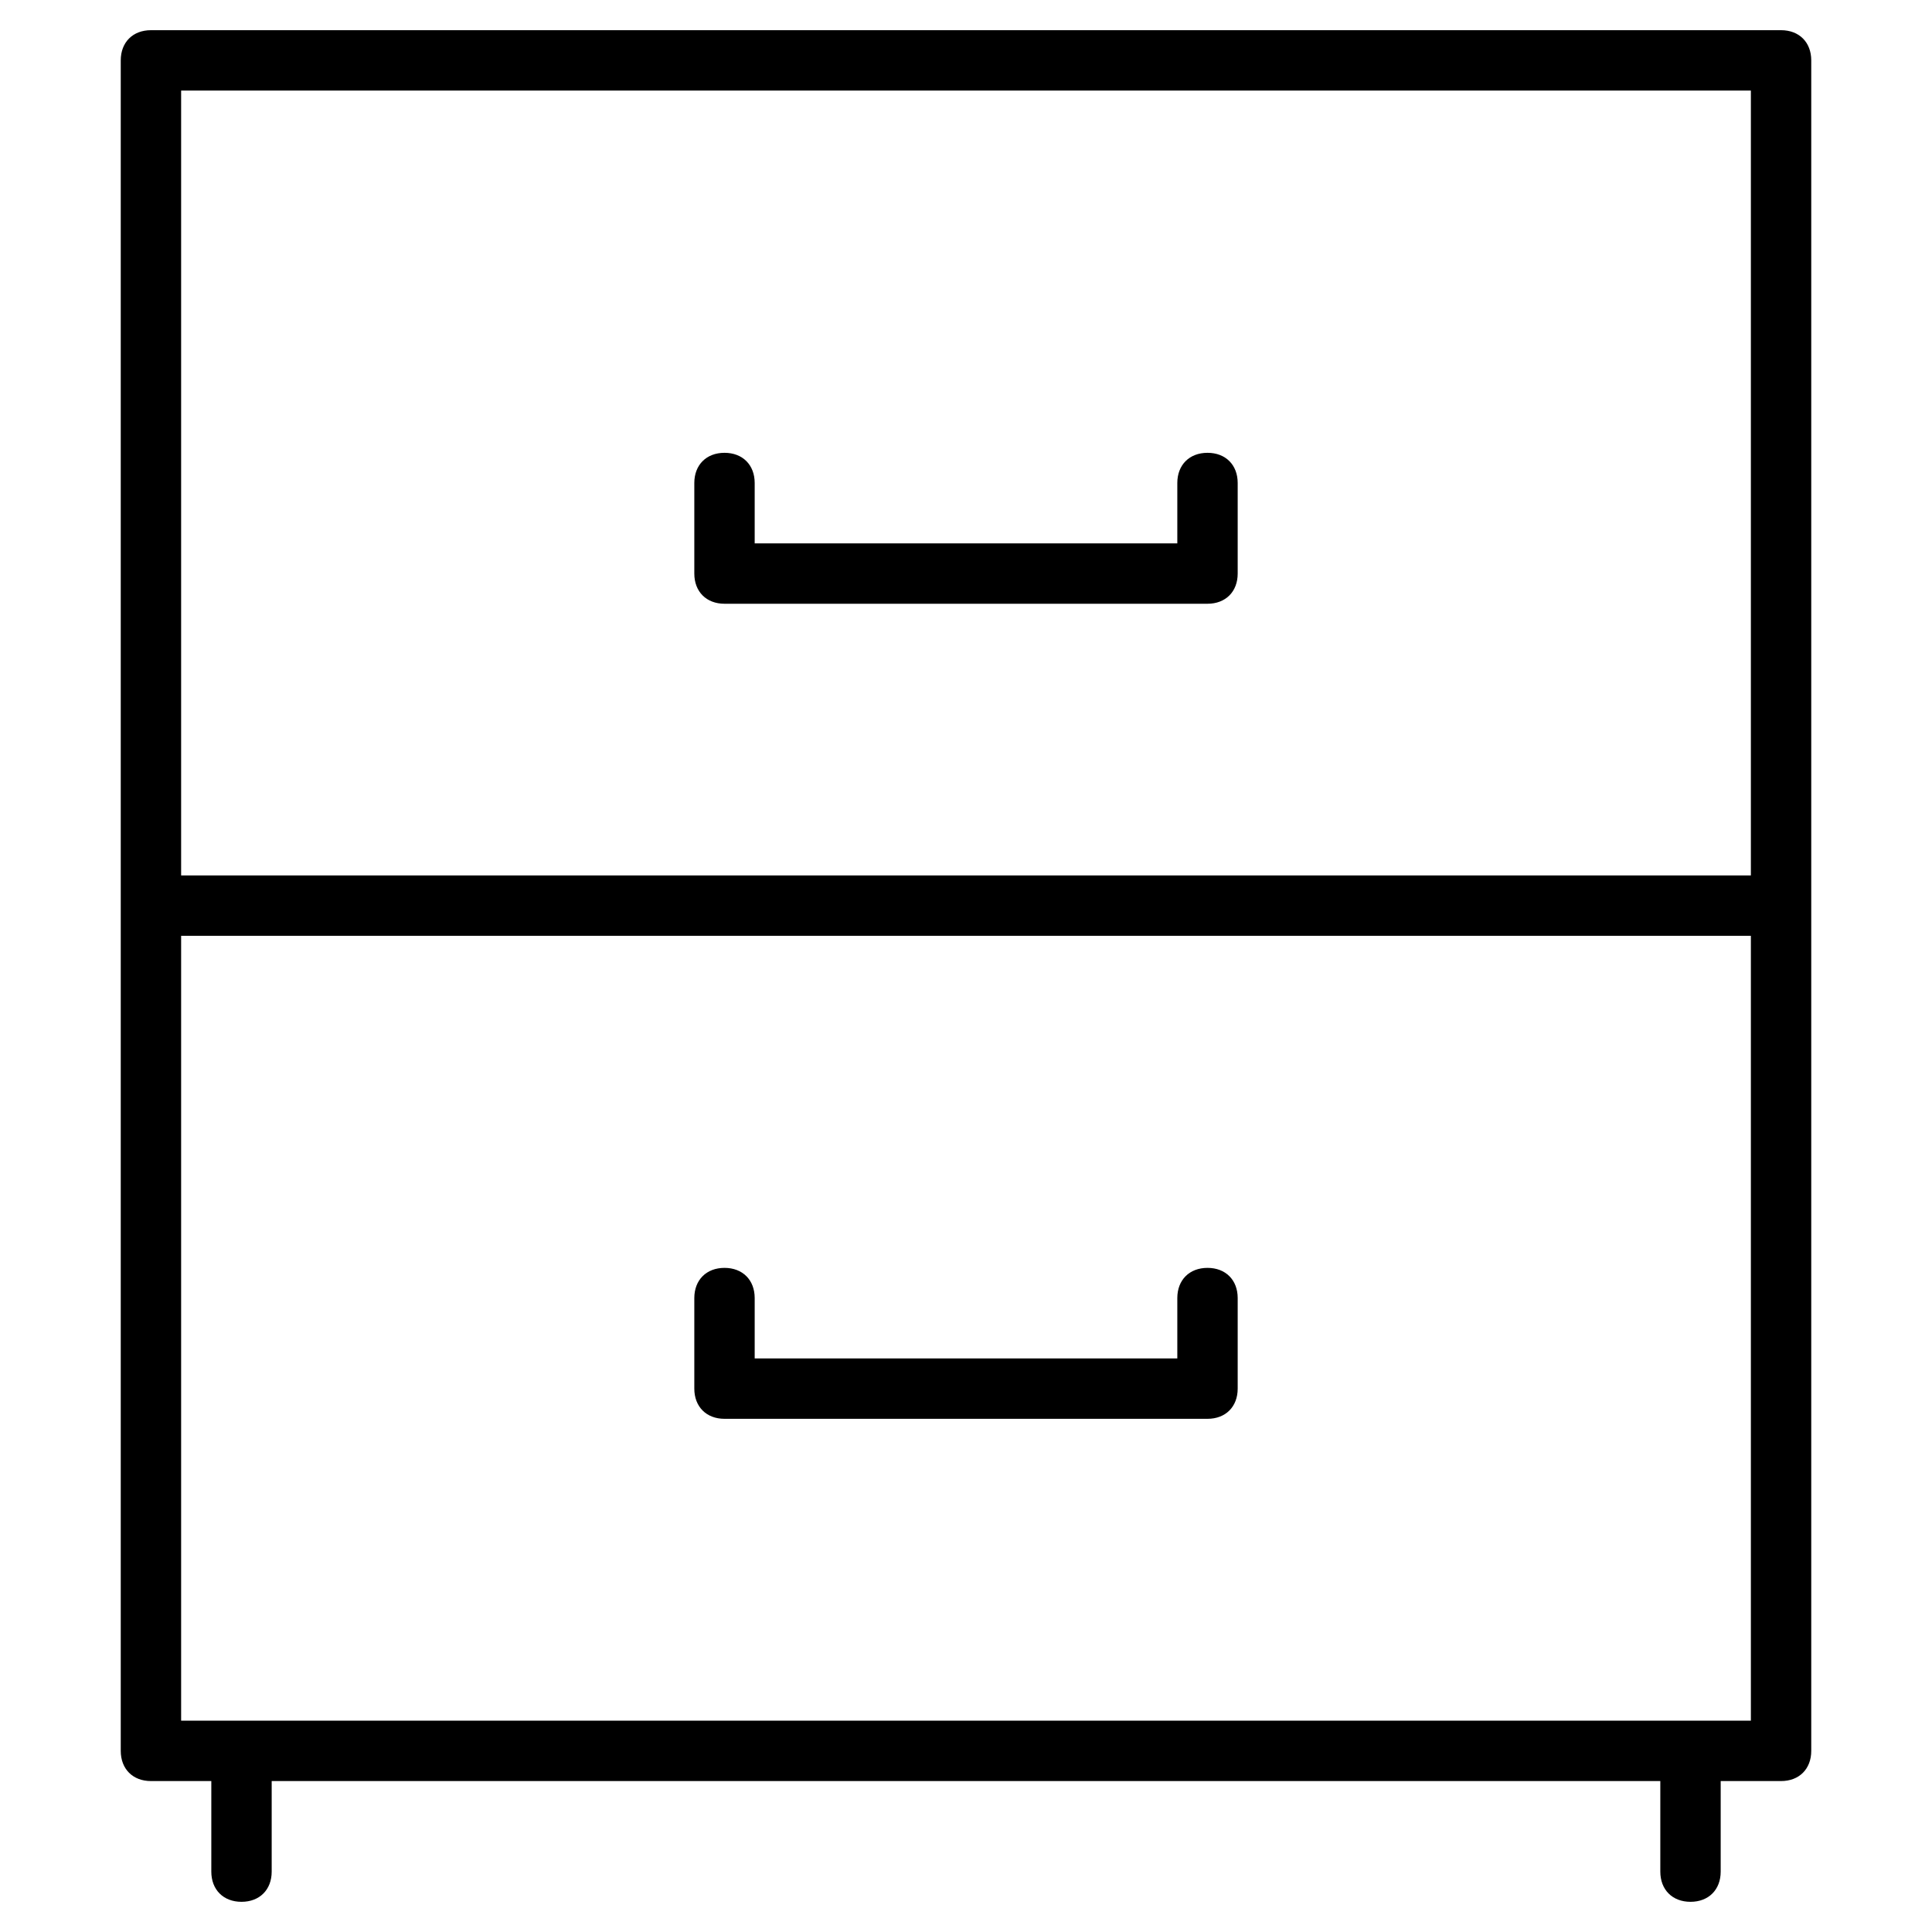 <?xml version="1.0" encoding="utf-8"?>
<!-- Generator: Adobe Illustrator 19.1.0, SVG Export Plug-In . SVG Version: 6.00 Build 0)  -->
<!DOCTYPE svg PUBLIC "-//W3C//DTD SVG 1.1//EN" "http://www.w3.org/Graphics/SVG/1.1/DTD/svg11.dtd">
<svg version="1.1" id="Layer_1" xmlns="http://www.w3.org/2000/svg" xmlns:xlink="http://www.w3.org/1999/xlink" x="0px" y="0px"
	 width="64px" height="64px" viewBox="0 0 64 64" enable-background="new 0 0 64 64" xml:space="preserve">
<path d="M24,20h16c0.6,0,1-0.4,1-1v-3c0-0.6-0.4-1-1-1s-1,0.4-1,1v2H25v-2c0-0.6-0.4-1-1-1s-1,0.4-1,1v3C23,19.6,23.4,20,24,20z"/>
<path d="M40,42c-0.6,0-1,0.4-1,1v2H25v-2c0-0.6-0.4-1-1-1s-1,0.4-1,1v3c0,0.6,0.4,1,1,1h16c0.6,0,1-0.4,1-1v-3
	C41,42.4,40.6,42,40,42z"/>
<path d="M5,59h2v3c0,0.6,0.4,1,1,1s1-0.4,1-1v-3h46v3c0,0.6,0.4,1,1,1s1-0.4,1-1v-3h2c0.6,0,1-0.4,1-1V2c0-0.6-0.4-1-1-1H5
	C4.4,1,4,1.4,4,2v56C4,58.6,4.4,59,5,59z M6,57V31h52v26H6z M58,3v26H6V3H58z"/>
</svg>
